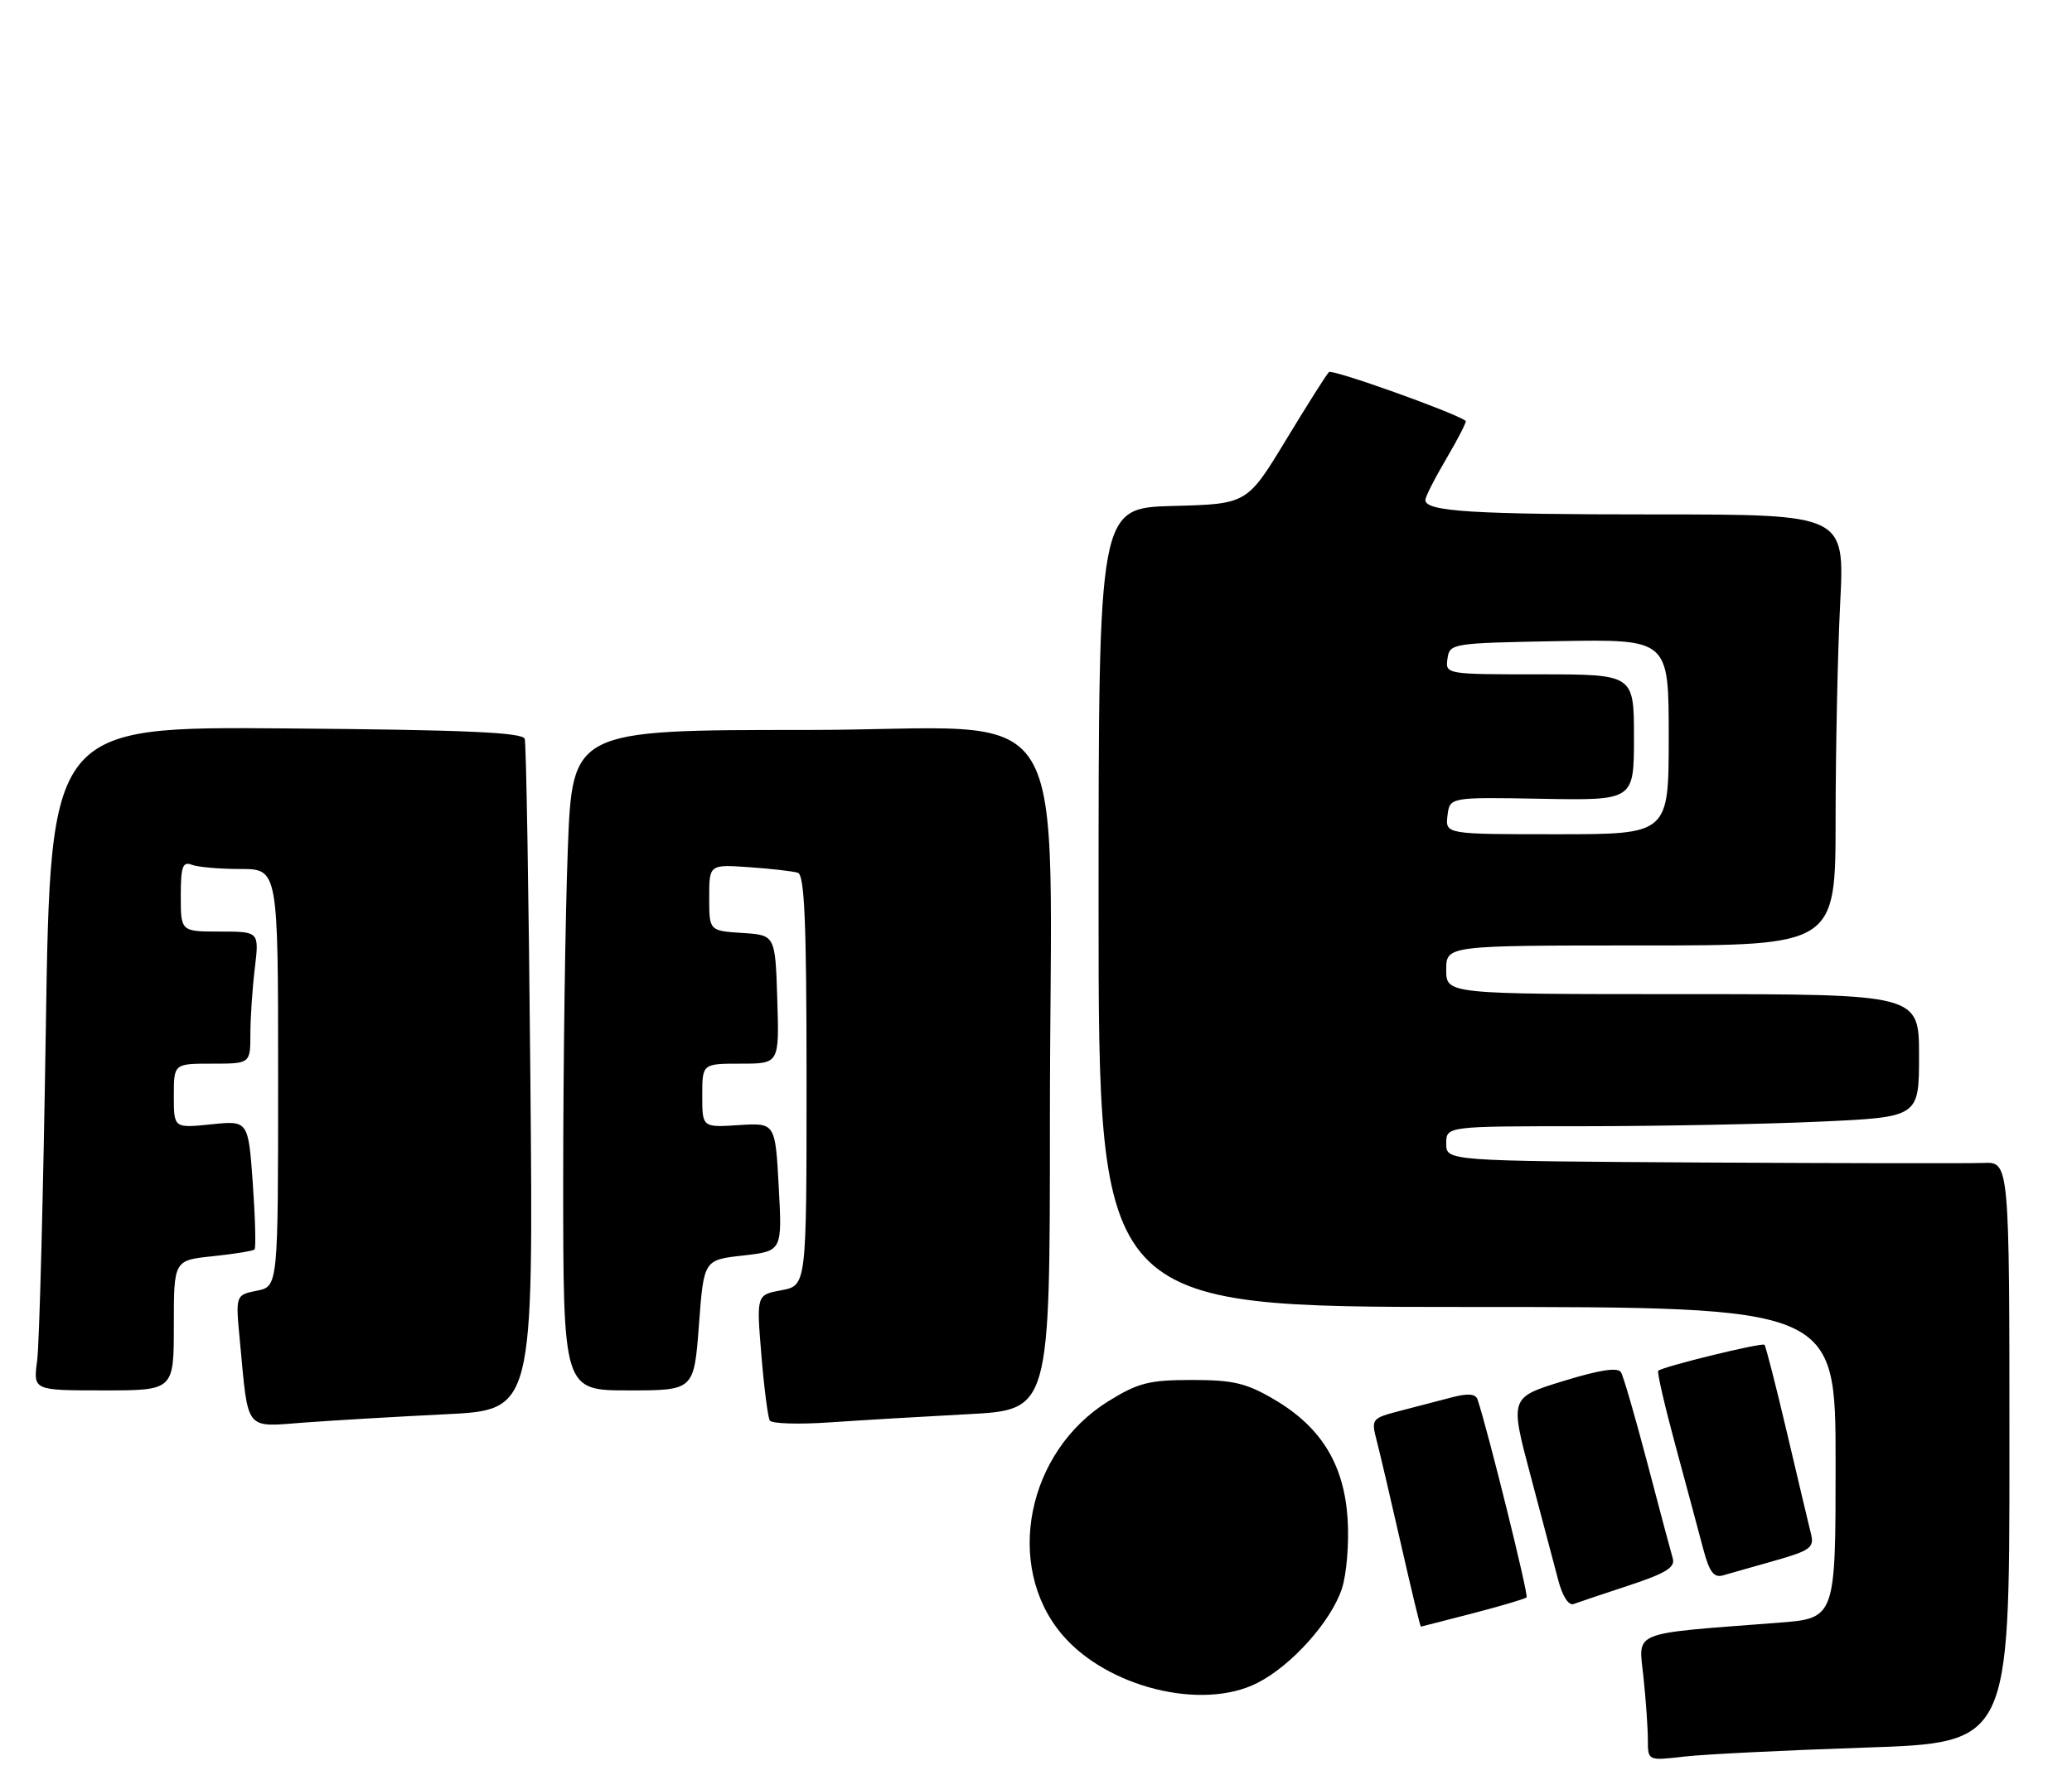 <?xml version="1.0" encoding="UTF-8" standalone="no"?>
<!DOCTYPE svg PUBLIC "-//W3C//DTD SVG 1.1//EN" "http://www.w3.org/Graphics/SVG/1.1/DTD/svg11.dtd" >
<svg xmlns="http://www.w3.org/2000/svg" xmlns:xlink="http://www.w3.org/1999/xlink" version="1.1" viewBox="0 0 298 256">
 <g >
 <path fill="currentColor"
d=" M 268.25 251.38 C 289.00 250.69 289.00 250.69 289.00 208.91 C 289.00 167.12 289.00 167.12 285.25 167.28 C 283.19 167.36 264.96 167.33 244.75 167.22 C 208.00 167.00 208.00 167.00 208.00 164.50 C 208.00 162.00 208.00 162.00 227.75 162.00 C 238.61 161.99 253.91 161.70 261.75 161.34 C 276.00 160.69 276.00 160.69 276.00 151.84 C 276.00 143.00 276.00 143.00 242.00 143.00 C 208.00 143.00 208.00 143.00 208.00 139.50 C 208.00 136.00 208.00 136.00 236.00 136.00 C 264.00 136.00 264.00 136.00 264.00 117.75 C 264.01 107.71 264.30 93.76 264.66 86.75 C 265.31 74.00 265.31 74.00 238.28 74.00 C 211.75 74.00 205.00 73.58 205.00 71.92 C 205.00 71.46 206.37 68.76 208.05 65.92 C 209.72 63.08 210.96 60.66 210.80 60.54 C 209.15 59.32 191.60 53.06 191.13 53.52 C 190.78 53.86 187.99 58.27 184.93 63.32 C 179.36 72.50 179.36 72.50 168.68 72.78 C 158.00 73.07 158.00 73.07 158.00 130.53 C 158.00 188.00 158.00 188.00 211.00 188.00 C 264.00 188.00 264.00 188.00 264.00 210.40 C 264.00 232.79 264.00 232.79 255.75 233.42 C 234.21 235.08 235.66 234.49 236.37 241.26 C 236.72 244.58 237.00 248.64 237.00 250.28 C 237.00 253.28 237.00 253.28 242.25 252.67 C 245.14 252.34 256.84 251.76 268.25 251.38 Z  M 180.86 242.07 C 185.77 239.57 191.43 233.24 192.99 228.53 C 193.67 226.48 194.04 221.97 193.82 218.52 C 193.32 210.66 190.02 205.27 183.27 201.31 C 179.26 198.95 177.38 198.50 171.43 198.50 C 165.30 198.50 163.70 198.90 159.45 201.53 C 147.69 208.79 144.40 225.19 152.71 235.07 C 159.15 242.72 172.89 246.14 180.86 242.07 Z  M 211.84 232.06 C 215.88 231.01 219.35 229.98 219.56 229.77 C 219.87 229.46 214.00 205.78 212.51 201.32 C 212.23 200.48 211.14 200.39 208.81 201.00 C 206.99 201.48 203.63 202.36 201.33 202.95 C 197.26 204.01 197.19 204.10 198.01 207.27 C 198.47 209.04 200.05 215.79 201.52 222.25 C 202.99 228.71 204.26 233.99 204.35 233.98 C 204.43 233.97 207.80 233.11 211.84 232.06 Z  M 234.29 228.05 C 239.60 226.30 240.97 225.45 240.58 224.16 C 240.31 223.25 238.67 217.10 236.94 210.50 C 235.20 203.90 233.50 198.01 233.14 197.40 C 232.70 196.64 230.13 197.03 224.82 198.66 C 217.14 201.02 217.14 201.02 220.13 212.26 C 221.77 218.44 223.57 225.23 224.12 227.33 C 224.71 229.59 225.61 230.99 226.31 230.73 C 226.96 230.49 230.55 229.28 234.29 228.05 Z  M 255.25 224.49 C 260.34 223.05 260.94 222.61 260.47 220.68 C 260.17 219.48 258.62 212.94 257.02 206.14 C 255.42 199.34 253.96 193.63 253.77 193.44 C 253.41 193.08 239.08 196.59 238.49 197.18 C 238.30 197.37 239.43 202.24 240.99 208.01 C 242.55 213.78 244.34 220.44 244.96 222.80 C 245.84 226.11 246.49 226.99 247.80 226.61 C 248.74 226.34 252.09 225.38 255.25 224.49 Z  M 64.11 203.43 C 76.71 202.82 76.71 202.82 76.28 155.16 C 76.05 128.95 75.68 106.95 75.47 106.28 C 75.18 105.35 66.84 104.98 41.17 104.78 C 7.26 104.50 7.26 104.50 6.59 148.00 C 6.22 171.93 5.66 193.41 5.34 195.75 C 4.77 200.00 4.77 200.00 14.89 200.00 C 25.00 200.00 25.00 200.00 25.00 190.64 C 25.00 181.28 25.00 181.28 30.61 180.70 C 33.69 180.38 36.39 179.94 36.61 179.73 C 36.82 179.51 36.71 175.25 36.36 170.25 C 35.71 161.17 35.71 161.17 30.36 161.73 C 25.00 162.28 25.00 162.28 25.00 157.64 C 25.00 153.00 25.00 153.00 30.50 153.00 C 36.00 153.00 36.00 153.00 36.01 148.75 C 36.01 146.41 36.30 142.14 36.65 139.25 C 37.28 134.00 37.28 134.00 31.64 134.00 C 26.00 134.00 26.00 134.00 26.00 128.89 C 26.00 124.65 26.27 123.89 27.58 124.39 C 28.45 124.73 31.60 125.00 34.58 125.00 C 40.00 125.00 40.00 125.00 40.00 155.03 C 40.00 185.05 40.00 185.05 36.94 185.66 C 33.87 186.28 33.87 186.28 34.50 192.89 C 35.75 206.09 35.09 205.27 43.85 204.62 C 48.06 204.31 57.17 203.77 64.11 203.43 Z  M 139.25 203.42 C 151.00 202.80 151.00 202.80 151.00 161.55 C 151.00 97.84 155.43 105.00 116.01 105.00 C 82.31 105.00 82.31 105.00 81.66 122.25 C 81.30 131.74 81.00 153.11 81.00 169.75 C 81.00 200.00 81.00 200.00 90.41 200.00 C 99.81 200.00 99.81 200.00 100.52 190.62 C 101.22 181.23 101.22 181.23 106.86 180.60 C 112.50 179.96 112.50 179.96 112.00 170.73 C 111.50 161.50 111.50 161.50 106.25 161.84 C 101.00 162.18 101.00 162.18 101.00 157.59 C 101.00 153.00 101.00 153.00 106.54 153.00 C 112.08 153.00 112.08 153.00 111.79 143.75 C 111.50 134.50 111.50 134.50 106.75 134.20 C 102.00 133.89 102.00 133.89 102.00 129.11 C 102.00 124.34 102.00 124.34 107.75 124.74 C 110.91 124.96 114.06 125.32 114.75 125.54 C 115.71 125.85 116.00 132.71 116.00 155.42 C 116.00 184.91 116.00 184.91 112.39 185.59 C 108.79 186.26 108.79 186.26 109.50 194.88 C 109.89 199.62 110.44 203.87 110.71 204.33 C 110.99 204.79 114.88 204.91 119.36 204.60 C 123.84 204.29 132.79 203.76 139.25 203.42 Z  M 208.18 117.33 C 208.50 114.66 208.50 114.66 221.75 114.90 C 235.00 115.14 235.00 115.14 235.00 106.07 C 235.00 97.00 235.00 97.00 221.43 97.00 C 207.93 97.00 207.86 96.99 208.18 94.75 C 208.49 92.54 208.77 92.50 224.25 92.22 C 240.00 91.95 240.00 91.95 240.00 105.97 C 240.00 120.00 240.00 120.00 223.93 120.00 C 207.87 120.00 207.87 120.00 208.18 117.33 Z "/>
</g>
</svg>
